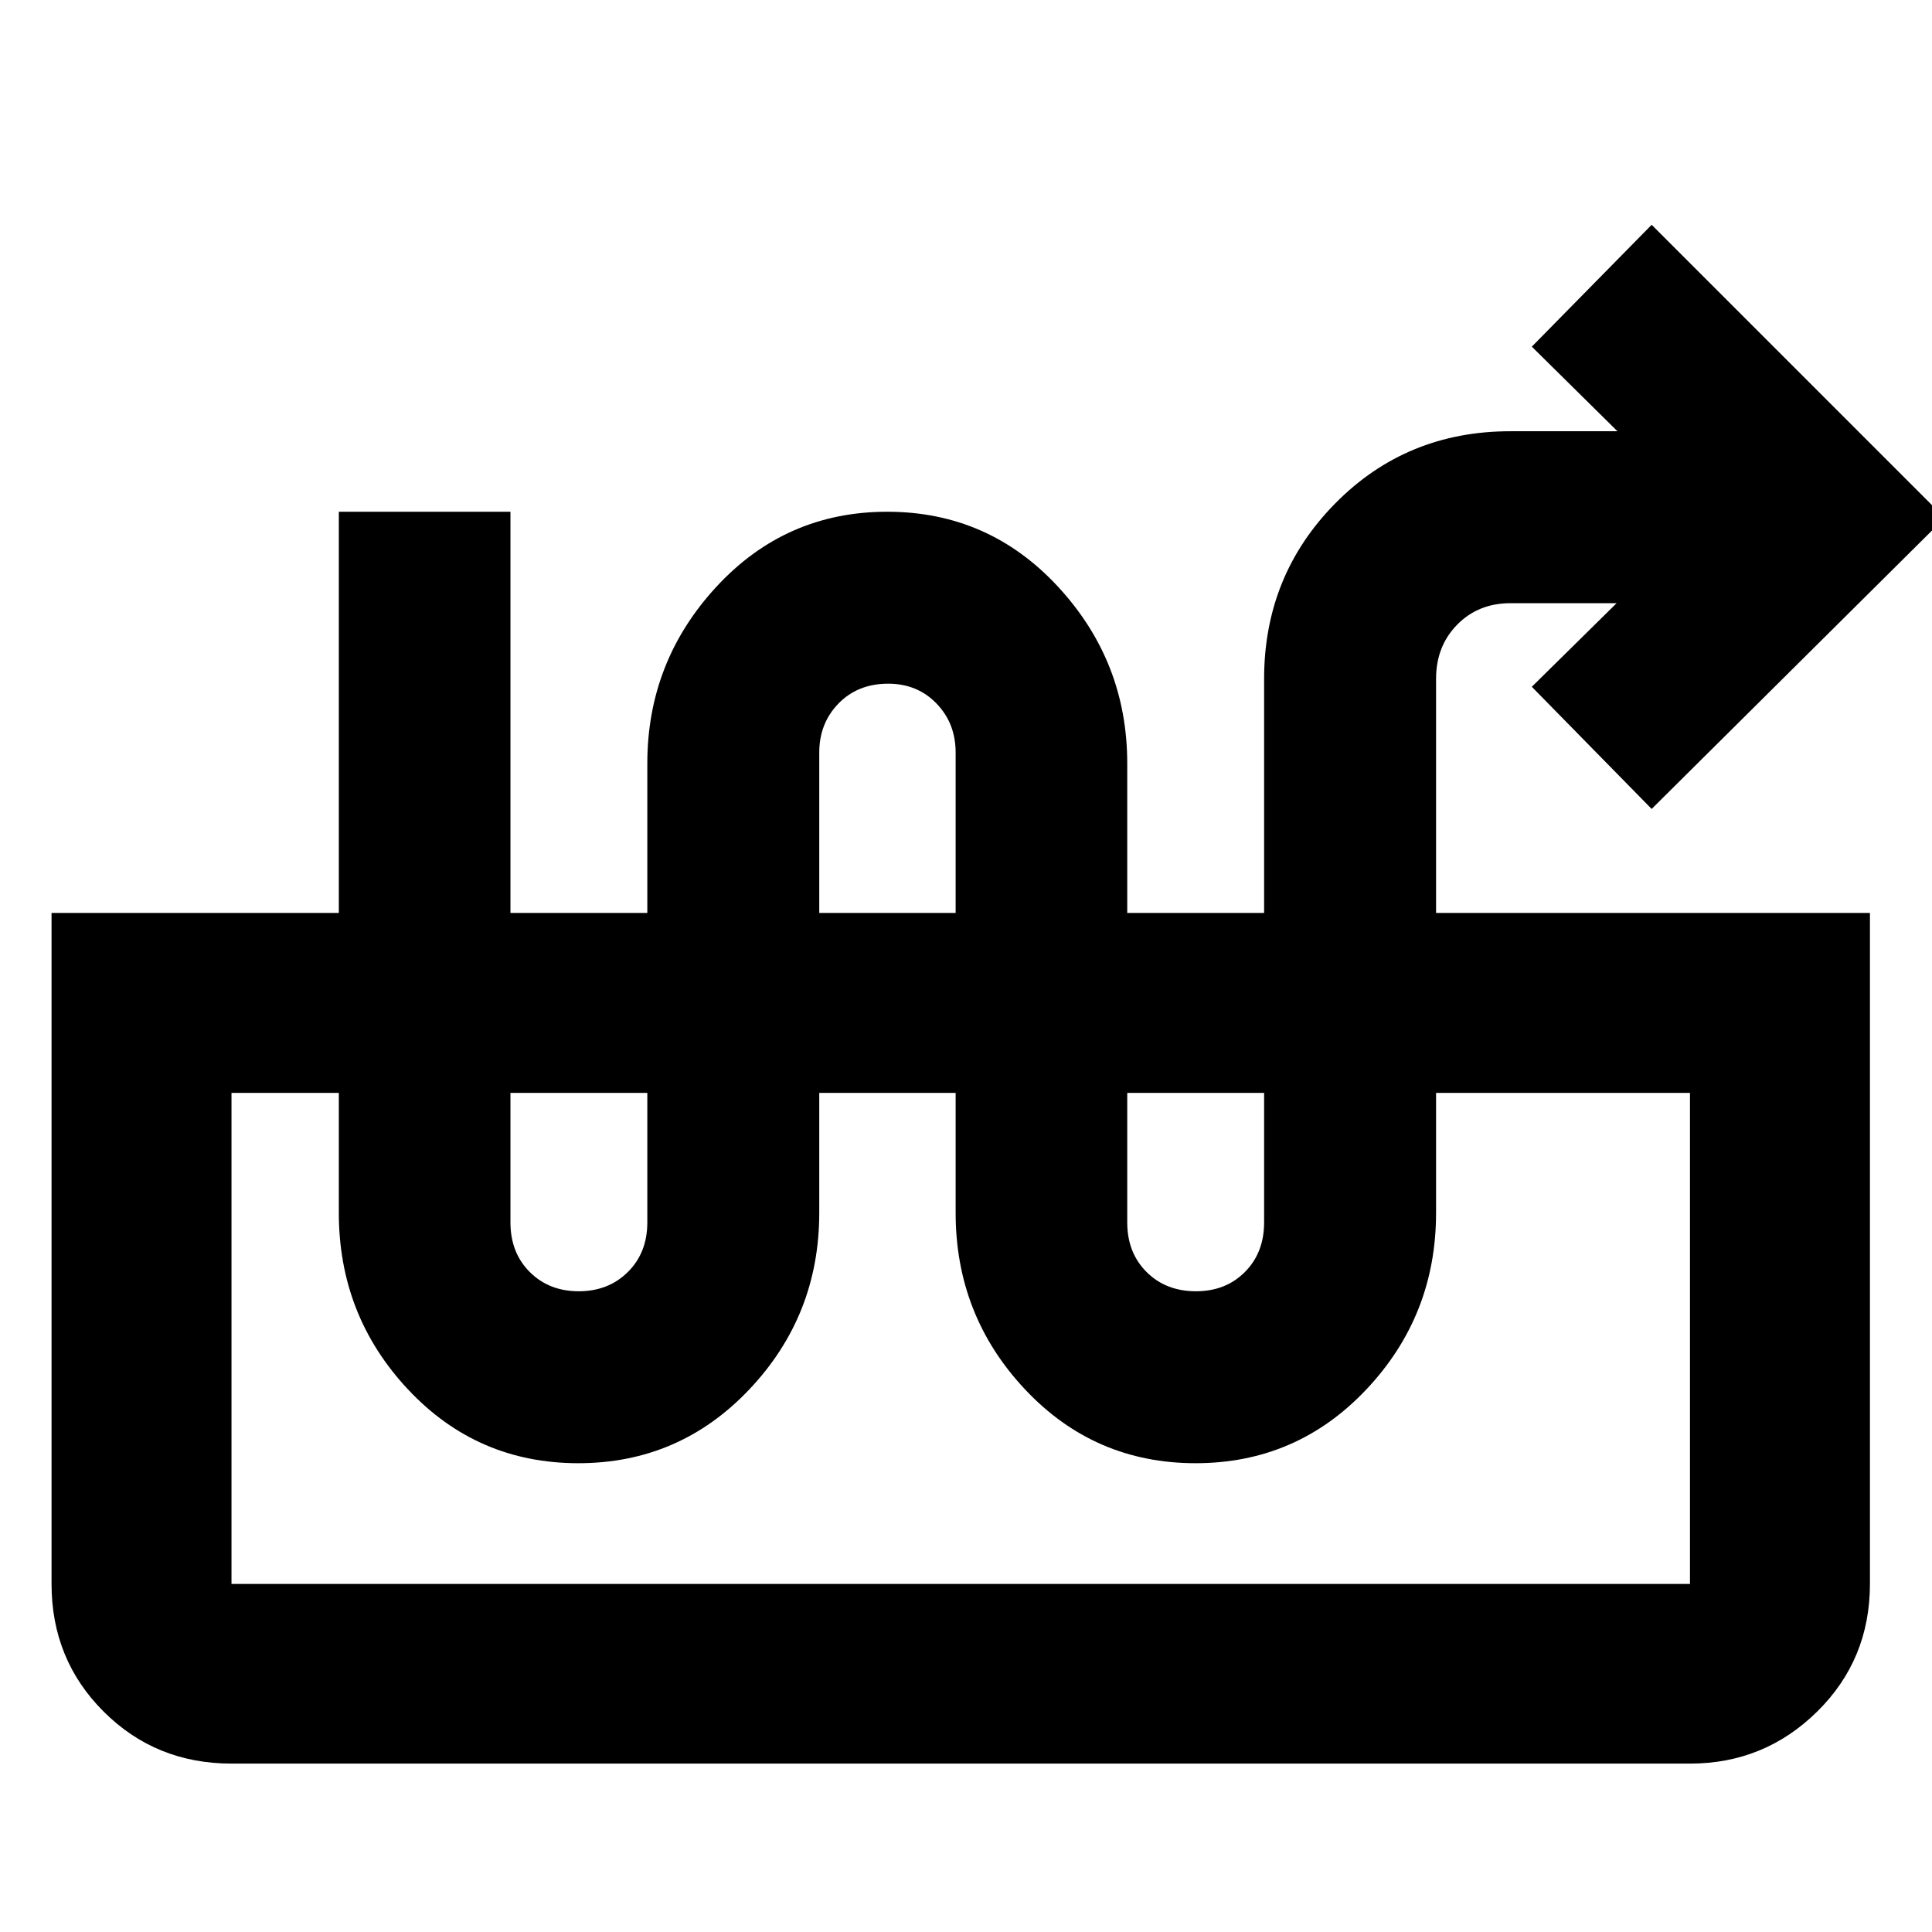 <svg xmlns="http://www.w3.org/2000/svg" height="40" viewBox="0 -960 960 960" width="40"><path d="M287.35-232.94q-50.28 0-84.63-36.69-34.36-36.69-34.36-87.7v-348.39h85.28v353.13q0 15.04 9.58 24.63 9.59 9.58 24.35 9.58 14.76 0 24.42-9.58 9.66-9.59 9.66-24.63v-228.08q0-50.66 34.41-87.86 34.41-37.19 84.78-37.19 50.38 0 84.83 37.19 34.45 37.2 34.45 87.86v228.08q0 15.04 9.59 24.63 9.58 9.58 24.58 9.58 14.76 0 24.3-9.58 9.54-9.59 9.54-24.63v-270.08q0-51.35 35.35-87.2t87.03-35.85h53.19l-42.55-42.03 59.55-60.55 145.63 145.63L820.7-558.04l-59.55-60.7 42.13-41.54h-52.7q-16.03 0-26.52 10.68-10.49 10.69-10.49 26.93v265.34q0 51.01-34.61 87.7-34.61 36.69-84.89 36.69-50.27 0-84.75-36.69-34.47-36.69-34.47-87.7v-228.74q0-14.54-9.53-24.38-9.52-9.83-23.98-9.83-15.09 0-24.68 9.83-9.58 9.84-9.58 24.38v228.74q0 51.01-34.73 87.7-34.73 36.69-85 36.69ZM115.03-83.68q-37.65 0-63.53-25.84-25.89-25.84-25.89-63.42v-333.43h903.55v333.43q0 37.58-26.22 63.42-26.22 25.84-63.2 25.84H115.03Zm0-89.26h724.71v-244.01H115.03v244.01Zm724.71-244.01H115.03h724.71Z"/></svg>
